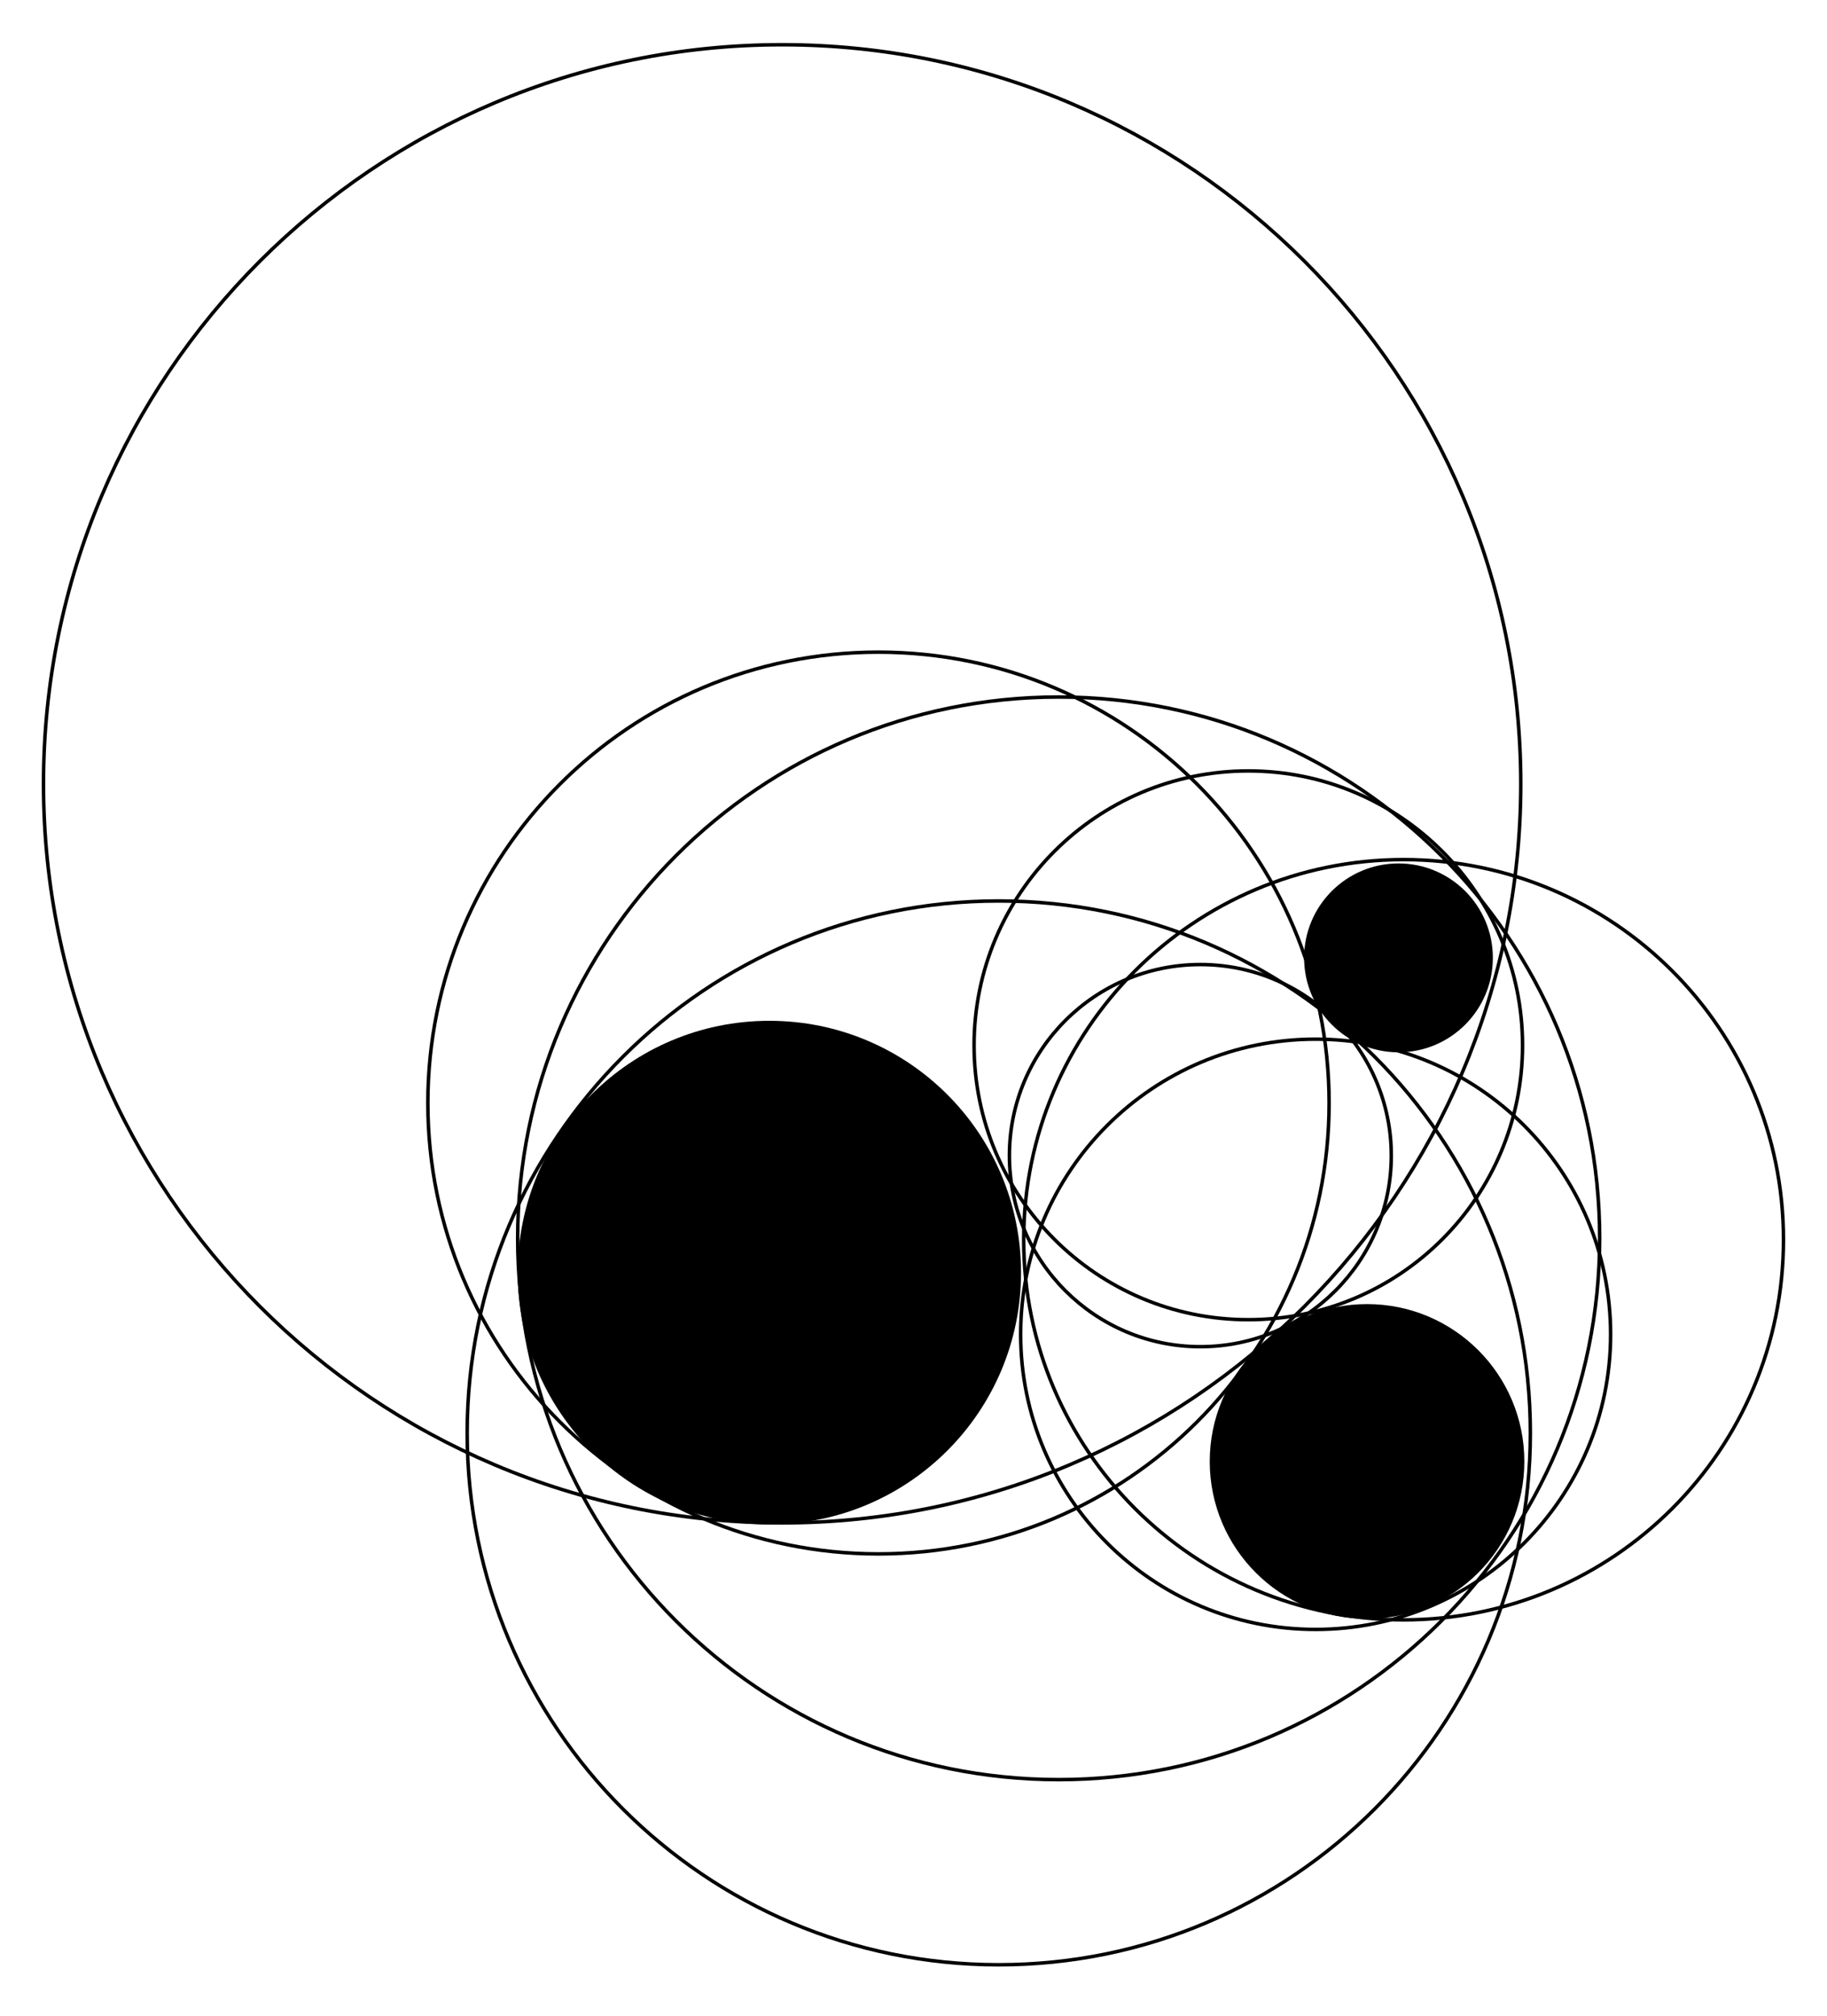 <?xml version="1.0" encoding="UTF-8"?>
<svg xmlns="http://www.w3.org/2000/svg" xmlns:xlink="http://www.w3.org/1999/xlink" width="261.13" height="288" viewBox="0 0 261.13 288">
<path fill-rule="nonzero" fill="rgb(0%, 0%, 0%)" fill-opacity="1" d="M 109.965 181.785 L 145.934 181.785 C 145.934 161.922 129.828 145.816 109.965 145.816 C 90.102 145.816 73.996 161.922 73.996 181.785 C 73.996 201.648 90.102 217.754 109.965 217.754 C 129.828 217.754 145.934 201.648 145.934 181.785 C 145.934 180.586 145.871 179.387 145.754 178.195 "/>
<path fill-rule="nonzero" fill="rgb(0%, 0%, 0%)" fill-opacity="1" d="M 199.883 136.824 L 213.371 136.824 C 213.371 129.375 207.332 123.336 199.883 123.336 C 192.434 123.336 186.395 129.375 186.395 136.824 C 186.395 144.277 192.434 150.316 199.883 150.316 C 207.332 150.316 213.371 144.277 213.371 136.824 C 213.371 136.375 213.352 135.926 213.305 135.48 "/>
<path fill-rule="nonzero" fill="rgb(0%, 0%, 0%)" fill-opacity="1" d="M 195.387 208.762 L 217.871 208.762 C 217.871 196.344 207.805 186.281 195.387 186.281 C 182.973 186.281 172.906 196.344 172.906 208.762 C 172.906 221.176 182.973 231.242 195.387 231.242 C 207.805 231.242 217.871 221.176 217.871 208.762 C 217.871 208.012 217.832 207.262 217.758 206.516 "/>
<path fill="none" stroke-width="5" stroke-linecap="round" stroke-linejoin="round" stroke="rgb(0%, 0%, 0%)" stroke-opacity="1" stroke-miterlimit="10" d="M 2176.132 1382.034 C 2176.132 1598.495 2000.667 1774 1784.206 1774 C 1567.706 1774 1392.24 1598.495 1392.24 1382.034 C 1392.24 1165.573 1567.706 990.108 1784.206 990.108 C 2000.667 990.108 2176.132 1165.573 2176.132 1382.034 C 2176.132 1395.124 2175.466 1408.176 2174.173 1421.188 " transform="matrix(0.1, 0, 0, -0.1, 0, 287.522)"/>
<path fill="none" stroke-width="5" stroke-linecap="round" stroke-linejoin="round" stroke="rgb(0%, 0%, 0%)" stroke-opacity="1" stroke-miterlimit="10" d="M 2187.302 828.438 C 2187.302 1248.074 1847.149 1588.266 1427.514 1588.266 C 1007.917 1588.266 667.725 1248.074 667.725 828.438 C 667.725 408.842 1007.917 68.649 1427.514 68.649 C 1847.149 68.649 2187.302 408.842 2187.302 828.438 C 2187.302 853.796 2186.048 879.114 2183.501 904.315 " transform="matrix(0.1, 0, 0, -0.1, 0, 287.522)"/>
<path fill="none" stroke-width="5" stroke-linecap="round" stroke-linejoin="round" stroke="rgb(0%, 0%, 0%)" stroke-opacity="1" stroke-miterlimit="10" d="M 1899.667 1299.612 C 1899.667 1655.324 1611.288 1943.665 1255.576 1943.665 C 899.902 1943.665 611.523 1655.324 611.523 1299.612 C 611.523 943.9 899.902 655.559 1255.576 655.559 C 1611.288 655.559 1899.667 943.9 1899.667 1299.612 C 1899.667 1321.09 1898.57 1342.567 1896.454 1363.927 " transform="matrix(0.1, 0, 0, -0.1, 0, 287.522)"/>
<path fill="none" stroke-width="5" stroke-linecap="round" stroke-linejoin="round" stroke="rgb(0%, 0%, 0%)" stroke-opacity="1" stroke-miterlimit="10" d="M 2549.09 1104.354 C 2549.09 1404.217 2306.017 1647.329 2006.115 1647.329 C 1706.252 1647.329 1463.14 1404.217 1463.14 1104.354 C 1463.14 804.452 1706.252 561.34 2006.115 561.34 C 2306.017 561.34 2549.09 804.452 2549.09 1104.354 C 2549.09 1122.422 2548.188 1140.529 2546.385 1158.558 " transform="matrix(0.1, 0, 0, -0.1, 0, 287.522)"/>
<path fill="none" stroke-width="5" stroke-linecap="round" stroke-linejoin="round" stroke="rgb(0%, 0%, 0%)" stroke-opacity="1" stroke-miterlimit="10" d="M 2286.381 1106.353 C 2286.381 1533.396 1940.193 1879.585 1513.15 1879.585 C 1086.107 1879.585 739.879 1533.396 739.879 1106.353 C 739.879 679.31 1086.107 333.121 1513.15 333.121 C 1940.193 333.121 2286.381 679.31 2286.381 1106.353 C 2286.381 1132.142 2285.088 1157.891 2282.501 1183.563 " transform="matrix(0.1, 0, 0, -0.1, 0, 287.522)"/>
<path fill="none" stroke-width="5" stroke-linecap="round" stroke-linejoin="round" stroke="rgb(0%, 0%, 0%)" stroke-opacity="1" stroke-miterlimit="10" d="M 1988.556 1224.48 C 1988.556 1375.215 1866.393 1497.417 1715.658 1497.417 C 1564.923 1497.417 1442.72 1375.215 1442.72 1224.48 C 1442.72 1073.745 1564.923 951.542 1715.658 951.542 C 1866.393 951.542 1988.556 1073.745 1988.556 1224.48 C 1988.556 1233.572 1988.125 1242.665 1987.224 1251.719 " transform="matrix(0.1, 0, 0, -0.1, 0, 287.522)"/>
<path fill="none" stroke-width="5" stroke-linecap="round" stroke-linejoin="round" stroke="rgb(0%, 0%, 0%)" stroke-opacity="1" stroke-miterlimit="10" d="M 2173.624 1755.579 C 2173.624 2338.648 1700.961 2811.311 1117.892 2811.311 C 534.823 2811.311 62.16 2338.648 62.16 1755.579 C 62.16 1172.51 534.823 699.847 1117.892 699.847 C 1700.961 699.847 2173.624 1172.51 2173.624 1755.579 C 2173.624 1790.774 2171.86 1825.969 2168.372 1861.007 " transform="matrix(0.1, 0, 0, -0.1, 0, 287.522)"/>
<path fill="none" stroke-width="5" stroke-linecap="round" stroke-linejoin="round" stroke="rgb(0%, 0%, 0%)" stroke-opacity="1" stroke-miterlimit="10" d="M 2302.019 969.257 C 2302.019 1202.101 2113.267 1390.852 1880.424 1390.852 C 1647.58 1390.852 1458.789 1202.101 1458.789 969.257 C 1458.789 736.414 1647.58 547.662 1880.424 547.662 C 2113.267 547.662 2302.019 736.414 2302.019 969.257 C 2302.019 983.327 2301.314 997.358 2299.903 1011.35 " transform="matrix(0.1, 0, 0, -0.1, 0, 287.522)"/>
</svg>

